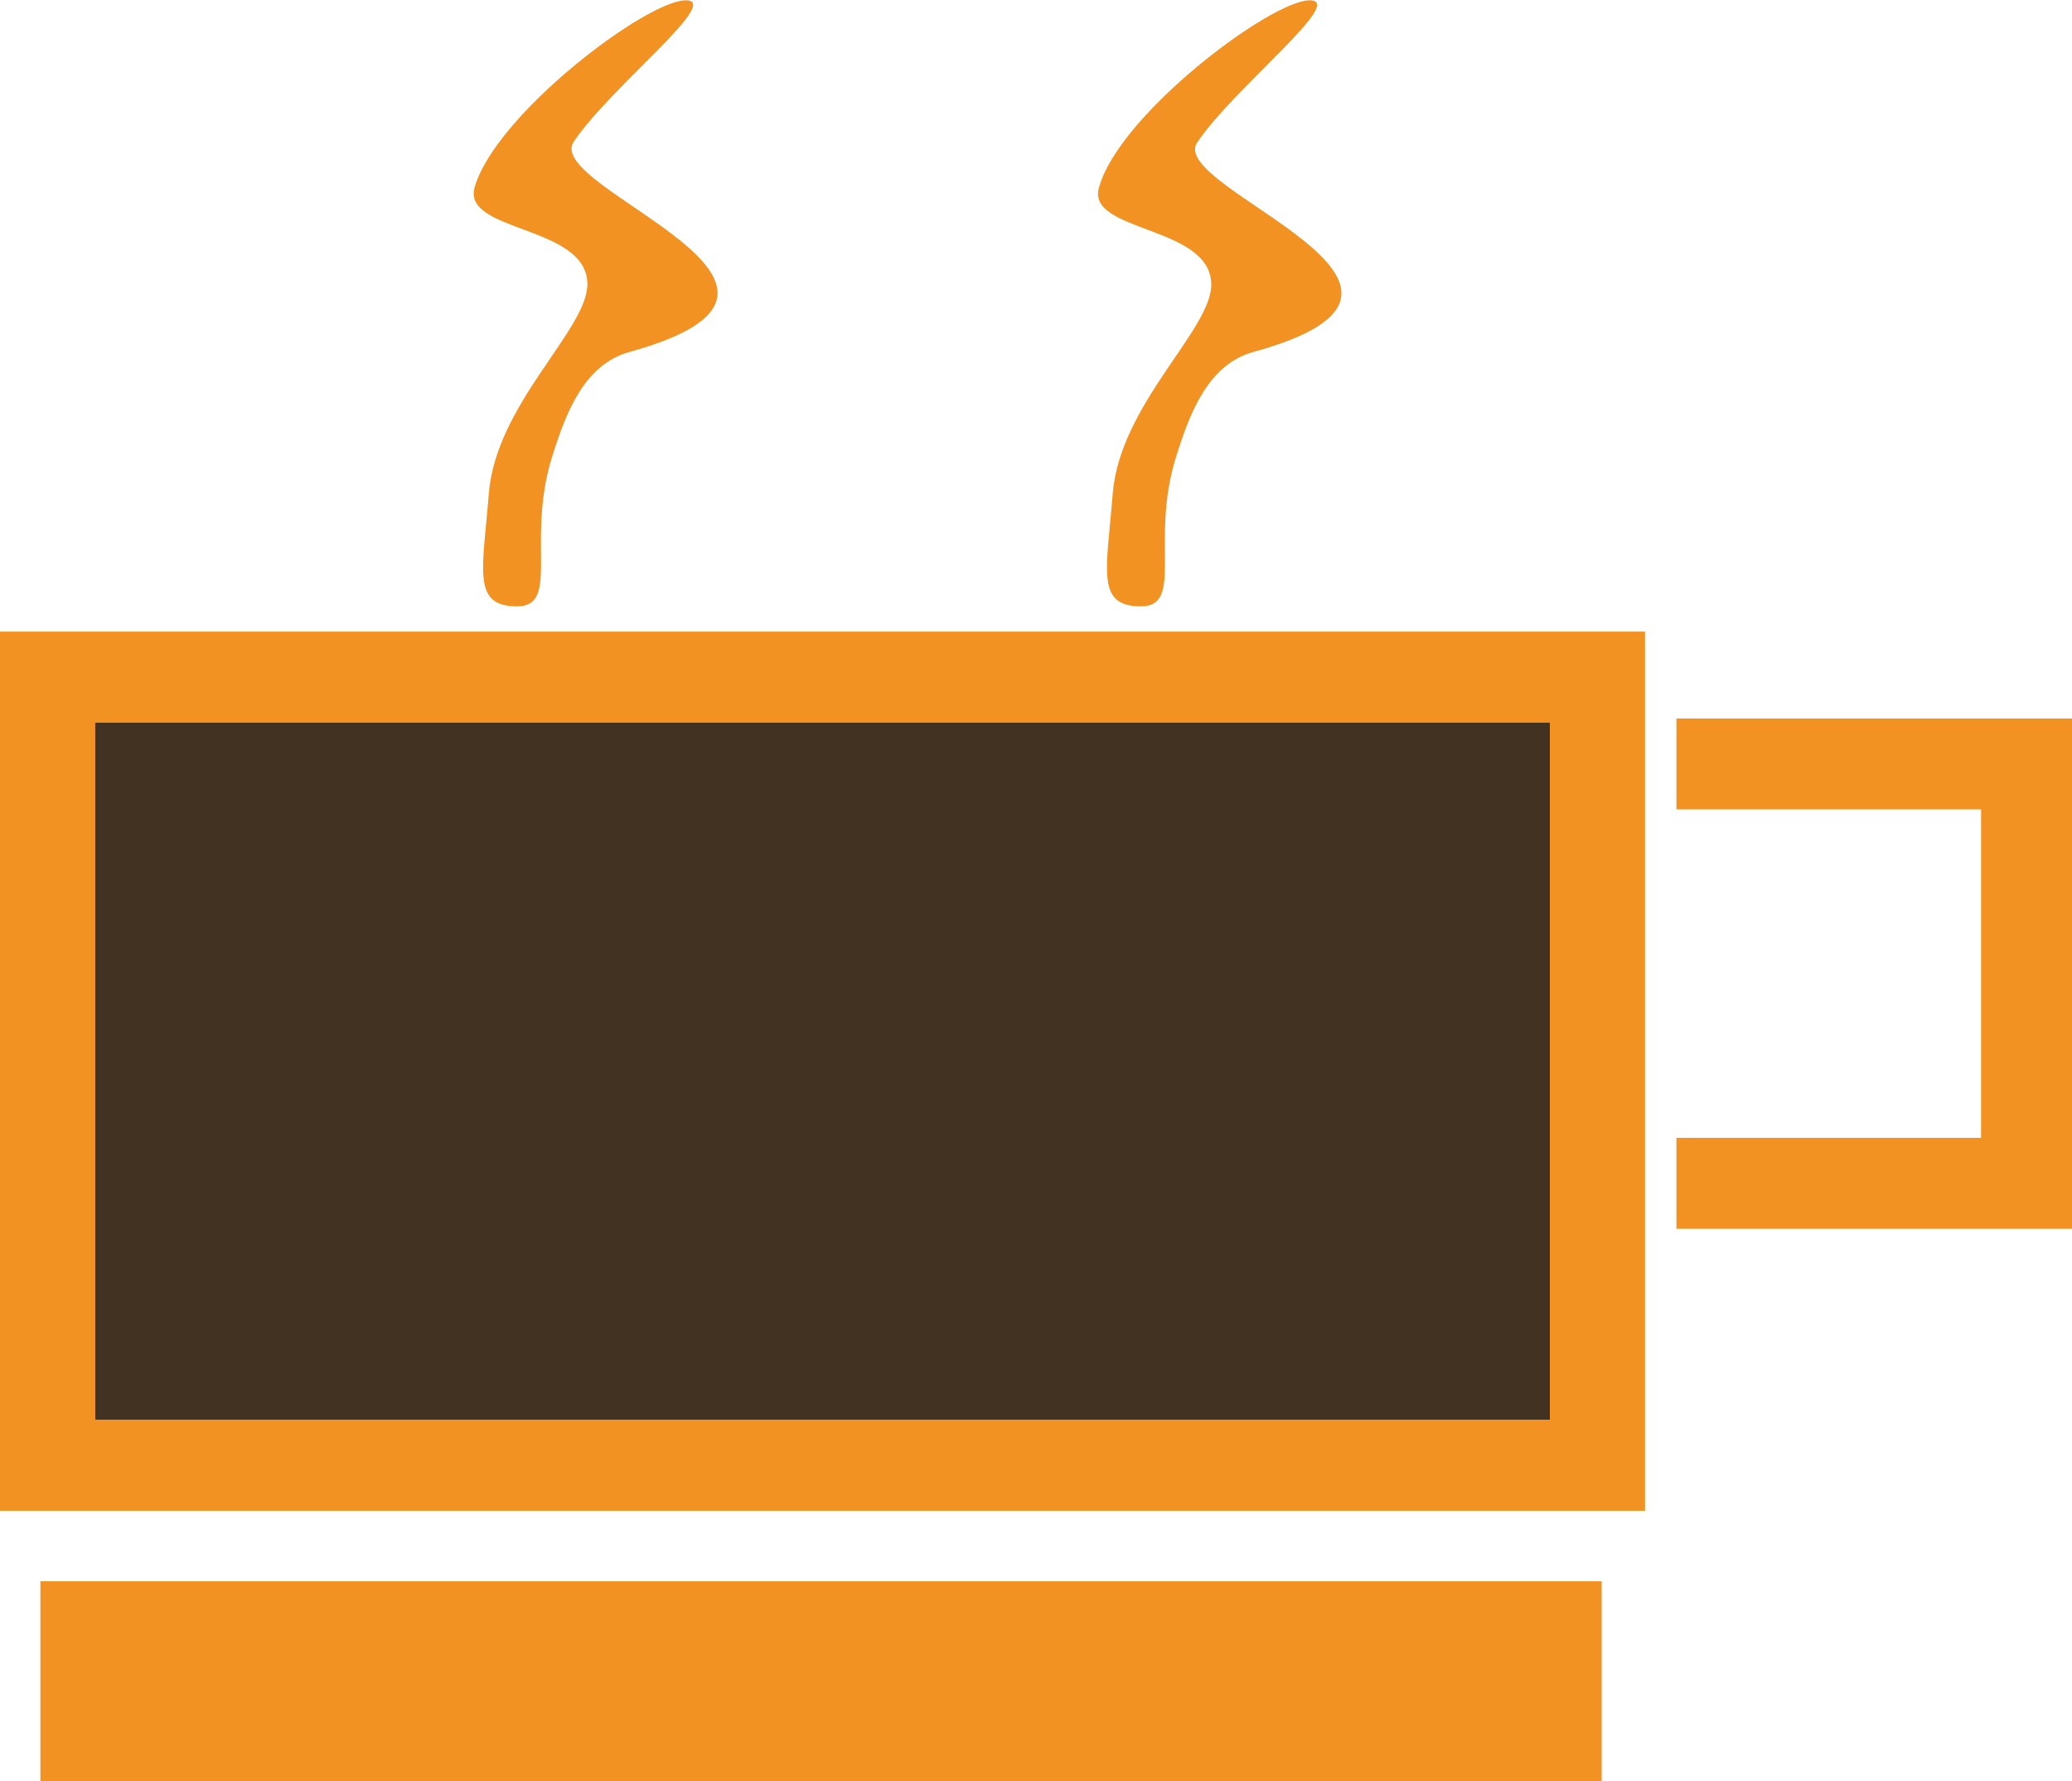 <svg id="Layer_1" data-name="Layer 1" xmlns="http://www.w3.org/2000/svg" viewBox="0 0 205.12 176.35"><defs><style>.cls-1,.cls-4{fill:#f29222;}.cls-1,.cls-2,.cls-3{stroke:#f29222;stroke-miterlimit:10;}.cls-2{fill:none;stroke-width:9px;}.cls-3{fill:#423222;}</style></defs><title>Steaming_Coffee</title><rect id="Plate" class="cls-1" x="4.5" y="157.05" width="153.56" height="18.8"/><rect id="Cup" class="cls-2" x="4.5" y="67.03" width="153.85" height="78.04"/><polyline id="Handle" class="cls-2" points="165.96 75.63 200.62 75.63 200.62 117.15 165.96 117.15"/><rect id="Coffee" class="cls-3" x="8.93" y="71.05" width="145" height="70"/><path class="cls-4" d="M123.11,31.15c0,4.51-9.06,11.85-9.76,20.74-.59,7.53-1.69,11.11,2.79,11.11,4.33,0,.87-6.49,3.49-14.81,1.39-4.45,3.21-9.15,7.66-10.38,23.64-6.49-8.69-16.12-5.57-20.74C125.41,11.61,136.5,3,132.87,3,129,3,114,14.3,112,21.52,110.67,26,123.11,25.26,123.11,31.15Z" transform="translate(-3.2 -2.97)"/><path class="cls-4" d="M61.35,31.11c0,4.52-9.07,11.86-9.76,20.75C51,59.38,49.89,63,54.38,63c4.32,0,.87-6.49,3.48-14.82,1.39-4.44,3.21-9.14,7.67-10.37C89.17,31.28,56.83,21.66,60,17,63.64,11.57,74.73,3,71.1,3c-3.91,0-18.83,11.3-20.91,18.51C48.9,26,61.35,25.23,61.35,31.11Z" transform="translate(-3.2 -2.97)"/></svg>